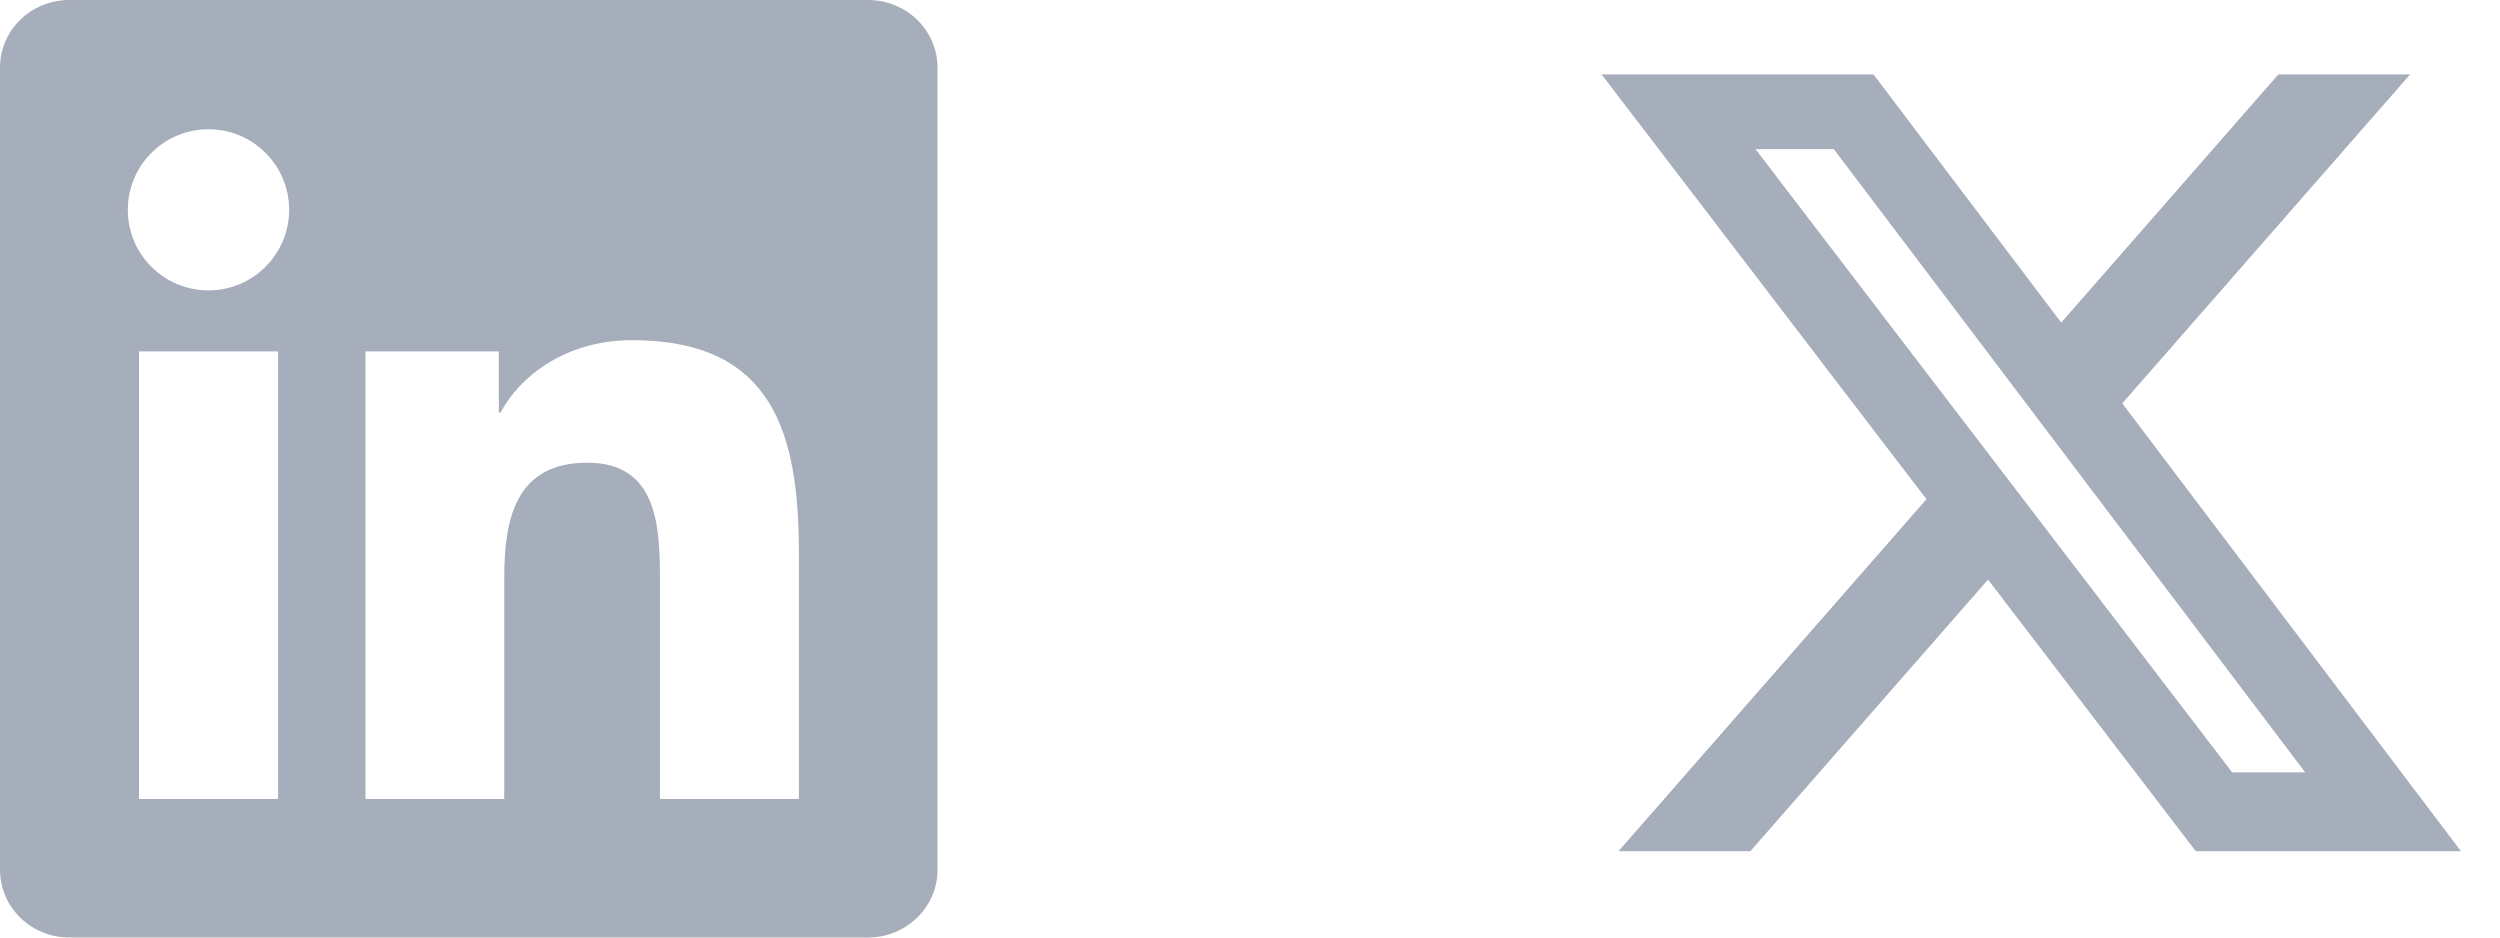 <svg width="64" height="24" viewBox="0 0 64 24" fill="none" xmlns="http://www.w3.org/2000/svg">
<g clip-path="url(#clip0_361_2511)">
<path d="M22.223 0H1.772C0.792 0 0 0.773 0 1.73V22.266C0 23.222 0.792 24 1.772 24H22.223C23.203 24 24 23.222 24 22.27V1.73C24 0.773 23.203 0 22.223 0ZM7.12 20.452H3.558V8.995H7.12V20.452ZM5.339 7.434C4.195 7.434 3.272 6.511 3.272 5.372C3.272 4.233 4.195 3.309 5.339 3.309C6.478 3.309 7.402 4.233 7.402 5.372C7.402 6.506 6.478 7.434 5.339 7.434ZM20.452 20.452H16.894V14.883C16.894 13.556 16.87 11.845 15.042 11.845C13.191 11.845 12.909 13.294 12.909 14.789V20.452H9.356V8.995H12.769V10.561H12.816C13.289 9.661 14.452 8.709 16.181 8.709C19.786 8.709 20.452 11.081 20.452 14.166V20.452V20.452Z" fill="#A6AEBB"/>
</g>
<g clip-path="url(#clip1_361_2511)">
<path d="M58.326 1.904H61.7L54.33 10.327L63 21.79H56.211L50.894 14.838L44.81 21.79H41.434L49.317 12.78L41 1.904H47.961L52.767 8.258L58.326 1.904ZM57.142 19.771H59.012L46.945 3.817H44.94L57.142 19.771Z" fill="#A6AEBB"/>
</g>
<defs>
<clipPath id="clip0_361_2511">
<rect width="24" height="24" fill="white"/>
</clipPath>
<clipPath id="clip1_361_2511">
<rect width="24" height="24" fill="white" transform="translate(40)"/>
</clipPath>
</defs>
</svg>
